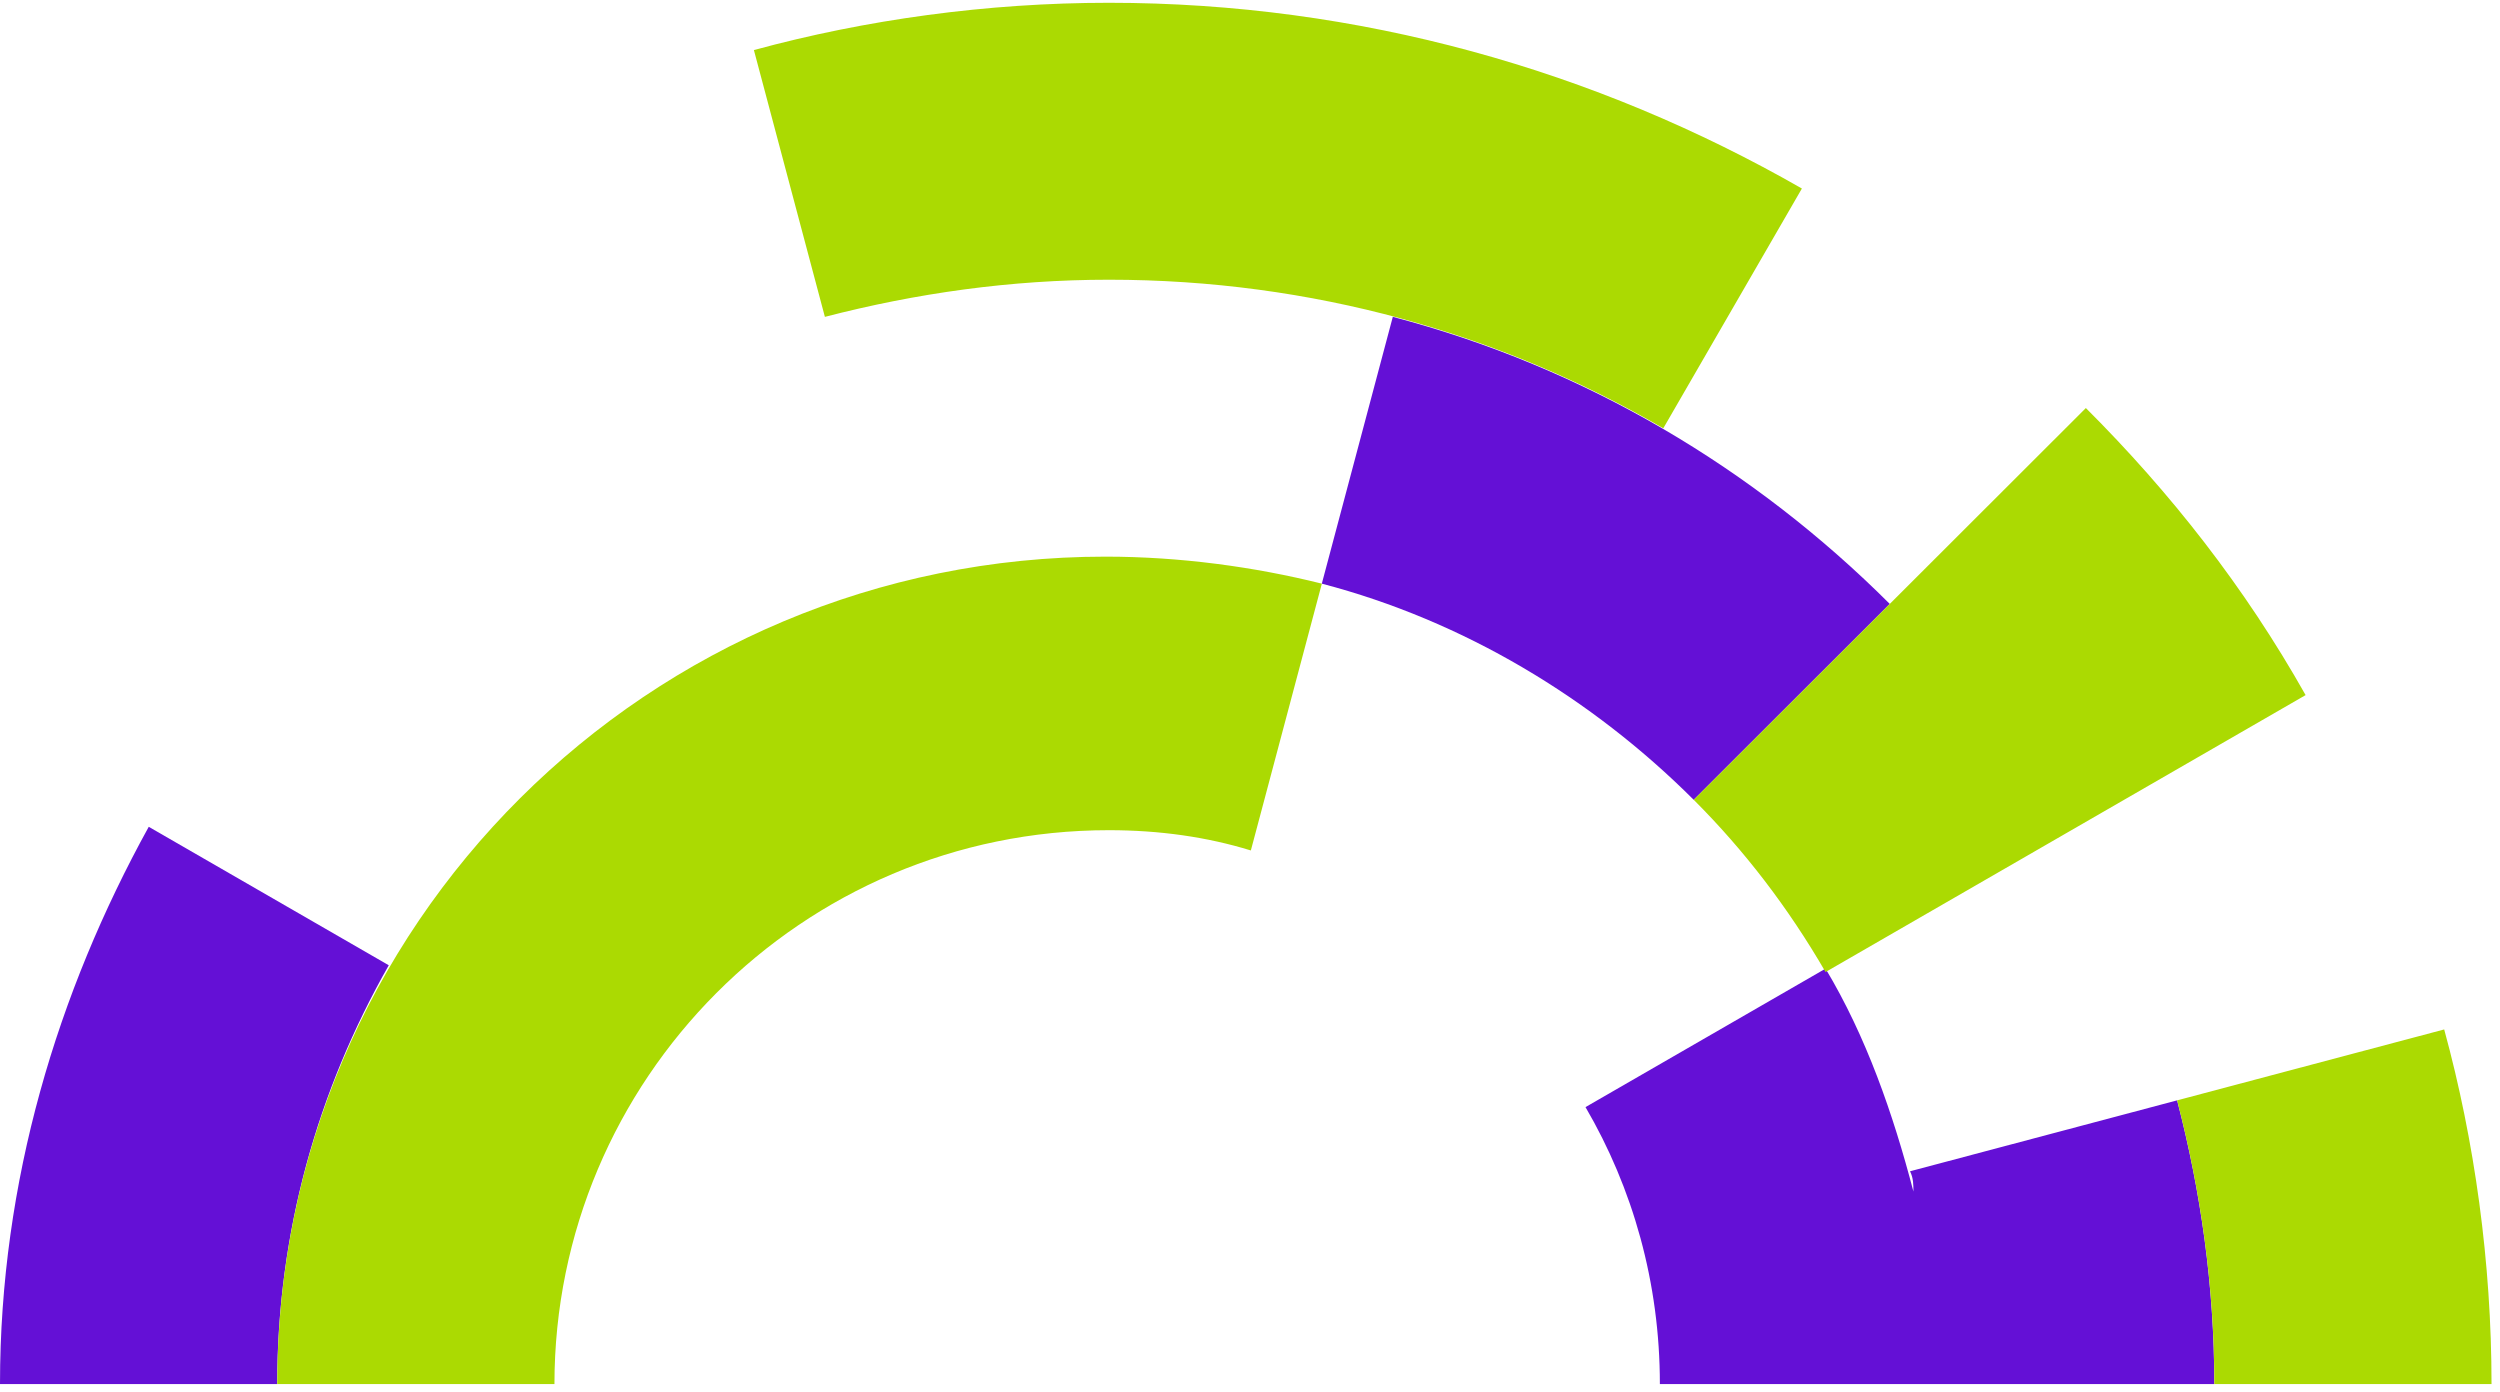 <svg width="291" height="162" viewBox="0 0 291 162" fill="none" xmlns="http://www.w3.org/2000/svg">
<path fill-rule="evenodd" clip-rule="evenodd" d="M0 161.102H32.267C32.267 143.413 36.989 126.902 45.253 112.358L17.314 96.24C6.689 115.502 0 137.516 0 161.102ZM219.967 70.296C204.227 54.572 184.552 42.779 162.123 36.882L153.859 67.937C170.387 72.261 185.339 81.303 197.145 93.096L219.967 70.296ZM253.415 128.082L222.328 136.337C222.722 137.123 222.722 137.909 222.722 138.696C220.361 129.654 217.213 120.612 212.491 112.751L184.552 128.868C190.062 138.302 193.209 149.309 193.209 161.102H225.477H257.743C257.743 149.702 256.17 138.696 253.415 128.082Z" fill="#6410D6"/>
<path fill-rule="evenodd" clip-rule="evenodd" d="M242.794 47.496L219.971 70.296L197.148 93.097C203.05 98.993 208.166 105.675 212.495 113.145L240.433 97.027L268.372 80.91C261.289 68.331 252.632 57.324 242.794 47.496ZM129.071 0.324C114.906 0.324 100.74 2.29 87.754 5.828L96.017 36.883C106.642 34.131 117.66 32.559 129.071 32.559C152.682 32.559 174.718 38.848 193.606 49.855L209.74 21.945C185.736 8.186 158.191 0.324 129.071 0.324ZM284.505 119.827L253.418 128.082C256.173 138.696 257.747 149.702 257.747 161.102H290.014C290.014 146.951 288.047 132.8 284.505 119.827ZM32.27 161.102H64.538C64.538 125.723 93.263 96.634 129.071 96.634C134.974 96.634 140.484 97.42 145.599 98.993L153.863 67.938C145.992 65.972 137.335 64.793 128.678 64.793C75.556 64.793 32.27 107.641 32.27 161.102Z" fill="#ABDA02"/>
</svg>

